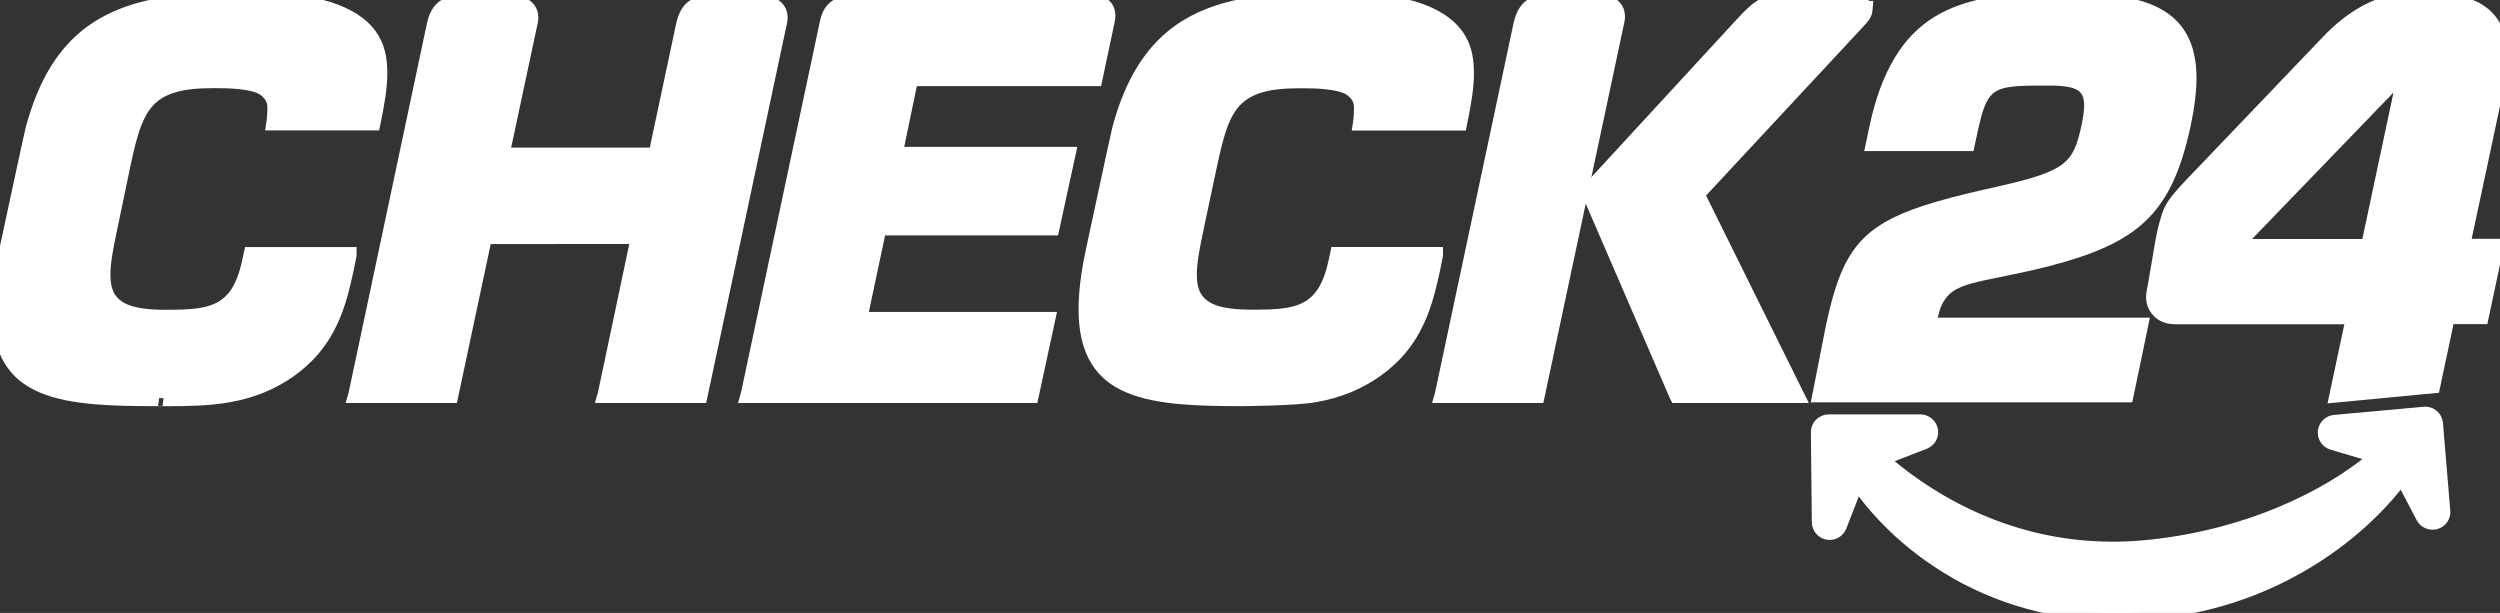 <svg version="1.1" xmlns="http://www.w3.org/2000/svg" x="0px" y="0px" viewBox="0 0 155 38" xml:space="preserve">
        <rect x="0" y="0" width="155" height="38" fill="#333333" stroke="none"/>
        <g>
            <path fill="#FFFFFF"  stroke="white"  d="M9.592,24.68H9.585c-2.542,0-5.176-0.059-6.906-0.799c-0.898-0.38-1.52-0.891-1.959-1.605
                C0.236,21.49,0,20.468,0,19.164c0-0.996,0.144-2.162,0.419-3.479C0.485,15.383,1.985,8.373,2.083,8
                c0.4-1.461,0.898-2.667,1.533-3.676c1.094-1.736,2.555-2.857,4.593-3.525C9.906,0.249,12.068,0,15.207,0h0.026
                c1.651,0,3.007,0.118,4.147,0.354c1.343,0.282,2.372,0.747,3.053,1.369c0.511,0.472,0.839,1.042,0.976,1.703
                c0.072,0.334,0.105,0.708,0.105,1.107c0,0.93-0.19,1.907-0.341,2.686c-0.02,0.118-0.046,0.223-0.066,0.334l-0.007,0.033h-6.08
                l0.007-0.046c0,0,0.02-0.183,0.026-0.269c0-0.007,0.026-0.249,0.026-0.603c0-0.531-0.249-0.943-0.753-1.264
                c-0.4-0.229-0.917-0.308-1.409-0.367c-0.524-0.066-1.114-0.072-1.671-0.072c-1.022,0-1.795,0.079-2.431,0.256
                c-0.504,0.138-0.93,0.341-1.284,0.609c-0.504,0.38-0.898,0.93-1.199,1.677c-0.282,0.694-0.485,1.527-0.708,2.555l-0.819,3.931
                c-0.269,1.264-0.459,2.221-0.459,3.047c0,0.478,0.066,0.852,0.203,1.186c0.216,0.531,0.675,0.943,1.297,1.166
                c0.596,0.216,1.356,0.314,2.457,0.314c0.734,0,1.337-0.013,1.887-0.079c0.95-0.111,1.631-0.4,2.142-0.898
                c0.557-0.537,0.93-1.337,1.179-2.509l0.085-0.4h6.014v0.039c0,0.046-0.341,1.625-0.518,2.26c-0.183,0.662-0.38,1.219-0.609,1.717
                c-0.583,1.271-1.396,2.254-2.562,3.086c-1.127,0.786-2.326,1.271-3.774,1.527c-1.245,0.216-2.522,0.236-3.938,0.236
                C10.214,24.687,9.664,24.68,9.592,24.68z"/>
        </g>
        <g>
            <path fill="#FFFFFF" stroke="white" d="M76.963,24.68L76.963,24.68c-2.549,0-5.182-0.059-6.912-0.799c-0.898-0.38-1.52-0.891-1.959-1.605
        c-0.485-0.786-0.721-1.808-0.721-3.112c0-0.996,0.144-2.162,0.419-3.479c0.066-0.301,1.566-7.312,1.664-7.685
        c0.393-1.461,0.898-2.667,1.533-3.676c1.094-1.736,2.555-2.857,4.593-3.525C77.278,0.249,79.44,0,82.578,0h0.026
        c1.651,0,3.007,0.118,4.147,0.354c1.343,0.282,2.372,0.747,3.053,1.369c0.511,0.472,0.839,1.042,0.976,1.703
        c0.072,0.334,0.105,0.708,0.105,1.107c0,0.93-0.19,1.907-0.341,2.693c-0.02,0.111-0.046,0.223-0.066,0.334l-0.007,0.033h-6.08
        l0.007-0.046c0,0,0.02-0.183,0.026-0.269c0-0.007,0.026-0.249,0.026-0.603c0-0.531-0.249-0.943-0.753-1.264
        c-0.4-0.229-0.917-0.308-1.409-0.367c-0.524-0.066-1.114-0.072-1.671-0.072c-1.022,0-1.795,0.079-2.431,0.256
        c-0.504,0.138-0.924,0.341-1.284,0.609c-0.504,0.38-0.898,0.93-1.199,1.677c-0.282,0.694-0.485,1.527-0.708,2.555l-0.832,3.918
        c-0.269,1.264-0.459,2.221-0.459,3.047c0,0.478,0.066,0.852,0.203,1.186c0.216,0.531,0.675,0.943,1.297,1.166
        c0.596,0.216,1.356,0.314,2.457,0.314c0.734,0,1.337-0.013,1.887-0.079c0.95-0.111,1.631-0.4,2.142-0.898
        c0.557-0.537,0.93-1.337,1.179-2.509l0.085-0.4h6.014v0.039c0,0.046-0.341,1.625-0.518,2.26c-0.183,0.662-0.38,1.219-0.609,1.717
        c-0.583,1.278-1.396,2.254-2.562,3.086c-1.127,0.786-2.326,1.271-3.774,1.527C80.265,24.661,77.035,24.68,76.963,24.68z"/>
        </g>
        <g>
            <path fill="#FFFFFF" stroke="white" d="M63.912,24.484H46.419l0.013-0.046l4.894-23.023c0.085-0.426,0.242-0.714,0.498-0.911
        c0.262-0.203,0.622-0.301,1.101-0.301h14.761c0.367,0,0.629,0.085,0.786,0.242c0.118,0.124,0.183,0.301,0.183,0.518v0.02
        c0,0.092-0.013,0.177-0.033,0.269l-0.76,3.59H56.437l-0.989,4.763h10.725l-0.976,4.488H54.471l-1.219,5.746h11.662L63.912,24.484z"
            />
        </g>
        <g>
            <path fill="#FFFFFF" stroke="white" d="M95.282,24.484h-5.831l0.013-0.046L94.338,1.5c0.118-0.498,0.301-0.839,0.577-1.048
        c0.216-0.164,0.491-0.242,0.845-0.242h3.453c0.373,0,0.649,0.085,0.826,0.256c0.138,0.131,0.21,0.328,0.21,0.557
        c0,0.072-0.007,0.144-0.02,0.216L95.282,24.484z"/>
        </g>
        <g>
            <path fill="#FFFFFF" stroke="white" d="M111.34,24.484h-7.351l-0.013-0.026l-5.444-12.592l0.02-0.02l9.415-10.221
        c0.583-0.636,0.924-0.957,1.232-1.147c0.328-0.203,0.616-0.275,1.088-0.275h4.743c0.223,0,0.36,0.072,0.439,0.138
        c0.046,0.039,0.079,0.079,0.098,0.118c0.013,0.026,0.026,0.059,0.026,0.098h0.007l-0.007,0.079
        c-0.007,0.098-0.059,0.262-0.256,0.478l-10.162,10.922L111.34,24.484z"/>
        </g>
        <g>
            <path fill="#FFFFFF" stroke="white" d="M37.594,24.484h-0.046l0.013-0.046l2.07-9.808H30.02l-2.097,9.854h-5.831l0.013-0.046
        c0.197-0.93,4.829-22.8,4.861-22.924c0.17-0.721,0.459-0.97,0.688-1.101c0.249-0.144,0.596-0.21,1.088-0.21h3.151
        c0.164,0,0.432,0.072,0.636,0.216c0.111,0.079,0.197,0.17,0.249,0.269c0.066,0.118,0.098,0.249,0.098,0.4
        c0,0.066-0.007,0.138-0.02,0.21c-0.026,0.138-1.625,7.613-1.782,8.353h9.618c0.78-3.689,1.717-8.085,1.73-8.137
        c0.17-0.721,0.459-0.97,0.688-1.101c0.249-0.144,0.596-0.21,1.088-0.21h3.151c0.164,0,0.432,0.072,0.636,0.216
        c0.111,0.079,0.197,0.17,0.249,0.269c0.066,0.118,0.098,0.249,0.098,0.4c0,0.066-0.007,0.138-0.02,0.21
        c-0.026,0.144-4.724,22.21-4.927,23.154l-0.007,0.033L37.594,24.484z"/>
        </g>
        <g>
            <path fill="#FFFFFF" stroke="white" d="M128.538,4.947c0.452,0.118,0.806,0.341,0.996,0.714l0,0c0.124,0.249,0.183,0.537,0.183,0.884l0,0
        c0,0.354-0.059,0.767-0.157,1.251l0,0c-0.138,0.636-0.269,1.16-0.472,1.612l0,0c-0.203,0.452-0.478,0.826-0.878,1.14l0,0
        c-0.799,0.629-2.044,1.009-4.252,1.507l0,0c-2.922,0.649-4.933,1.186-6.355,1.893l0,0c-1.422,0.708-2.247,1.553-2.87,2.889l0,0
        c-0.413,0.891-0.727,2.005-1.029,3.413l0,0l-0.826,4.193h18.915l0.884-4.246h-13.162c0,0,0.203-1.022,0.373-1.396l0,0
        c0.216-0.485,0.498-0.845,0.865-1.114l0,0c0.367-0.269,0.812-0.446,1.35-0.596l0,0c1.081-0.301,2.575-0.504,4.77-1.061l0,0
        c2.706-0.701,4.534-1.468,5.824-2.706l0,0c1.291-1.238,2.077-2.981,2.653-5.713l0,0c0.216-1.009,0.334-2.005,0.334-2.758l0,0
        c0-1.081-0.21-1.913-0.583-2.549l0,0c-0.373-0.636-0.911-1.094-1.618-1.435l0,0c-1.402-0.675-3.466-0.832-5.91-0.832l0,0
        c-3.112,0-5.562,0.321-7.384,1.441l0,0c-1.821,1.114-3.086,3.145-3.793,6.453l0,0l-0.197,0.937h5.752l0.223-1.035
        c0.223-0.989,0.432-1.664,0.806-2.142l0,0c0.373-0.485,0.917-0.714,1.651-0.806l0,0c0.498-0.066,1.094-0.079,1.834-0.079l0,0
        c0.118,0,0.229,0,0.341,0l0,0C127.523,4.796,128.086,4.829,128.538,4.947L128.538,4.947z"/>
        </g>
        <g>
            <path fill="#FFFFFF" stroke="white" d="M144.407,2.608c-0.668,0.694-6.283,6.565-8.583,8.976c-0.459,0.491-0.95,1.035-1.166,1.487
        c-0.177,0.328-0.406,1.238-0.524,1.887c-0.242,1.356-0.426,2.594-0.537,3.099c-0.026,0.131-0.039,0.249-0.039,0.36
        c0,0.419,0.177,0.694,0.413,0.898c0.229,0.197,0.544,0.288,0.852,0.288c0.282,0,11.144,0,11.144,0l-1.029,4.842l5.864-0.557
        l0.911-4.291h2.097l0.911-4.291h-2.097c0,0,2.097-9.788,2.162-10.155c0.721-3.964-0.924-5.123-4.632-5.123
        C149.209,0.046,147.067-0.151,144.407,2.608z M146.87,15.318h-8.419L148.469,4.94h0.609L146.87,15.318z"/>
        </g>
        <g>
            <path fill="#FFFFFF" stroke="white" d="M131.277,38L131.277,38c-3.787,0-7.423-1.009-10.516-2.922c-3.04-1.874-4.809-4.088-5.648-5.34l-1.107,2.85
        c-0.098,0.262-0.373,0.426-0.668,0.38c-0.288-0.052-0.504-0.301-0.504-0.59l-0.059-5.589v-0.007c0-0.157,0.066-0.308,0.177-0.413
        c0.118-0.111,0.269-0.177,0.432-0.177h5.687h0.007c0.282,0.007,0.524,0.216,0.577,0.491c0.007,0.039,0.013,0.072,0.013,0.111
        c0,0.249-0.157,0.472-0.387,0.563l-2.771,1.074c2.431,2.169,7.443,5.654,14.479,5.654c0.603,0,1.212-0.026,1.815-0.079
        c2.968-0.249,5.962-0.983,8.661-2.11c2.365-0.989,4.449-2.247,6.041-3.649l-2.863-0.845c-0.256-0.072-0.439-0.308-0.439-0.577
        c0-0.02,0-0.039,0-0.059c0.026-0.288,0.262-0.518,0.55-0.544l5.549-0.504c0.026,0,0.046-0.007,0.059-0.007
        c0.144,0,0.282,0.052,0.387,0.138c0.124,0.105,0.203,0.256,0.216,0.413c0.459,5.458,0.459,5.458,0.459,5.477
        c0,0.269-0.183,0.511-0.446,0.583c-0.052,0.013-0.105,0.02-0.157,0.02c-0.236,0-0.446-0.131-0.55-0.334l-1.343-2.568
        c-1.074,1.454-2.948,3.505-5.883,5.287c-2.974,1.808-6.296,2.883-9.873,3.184l-0.36,0.033l0,0C132.306,37.98,131.788,38,131.277,38
        z"/>
        </g>
    </svg>